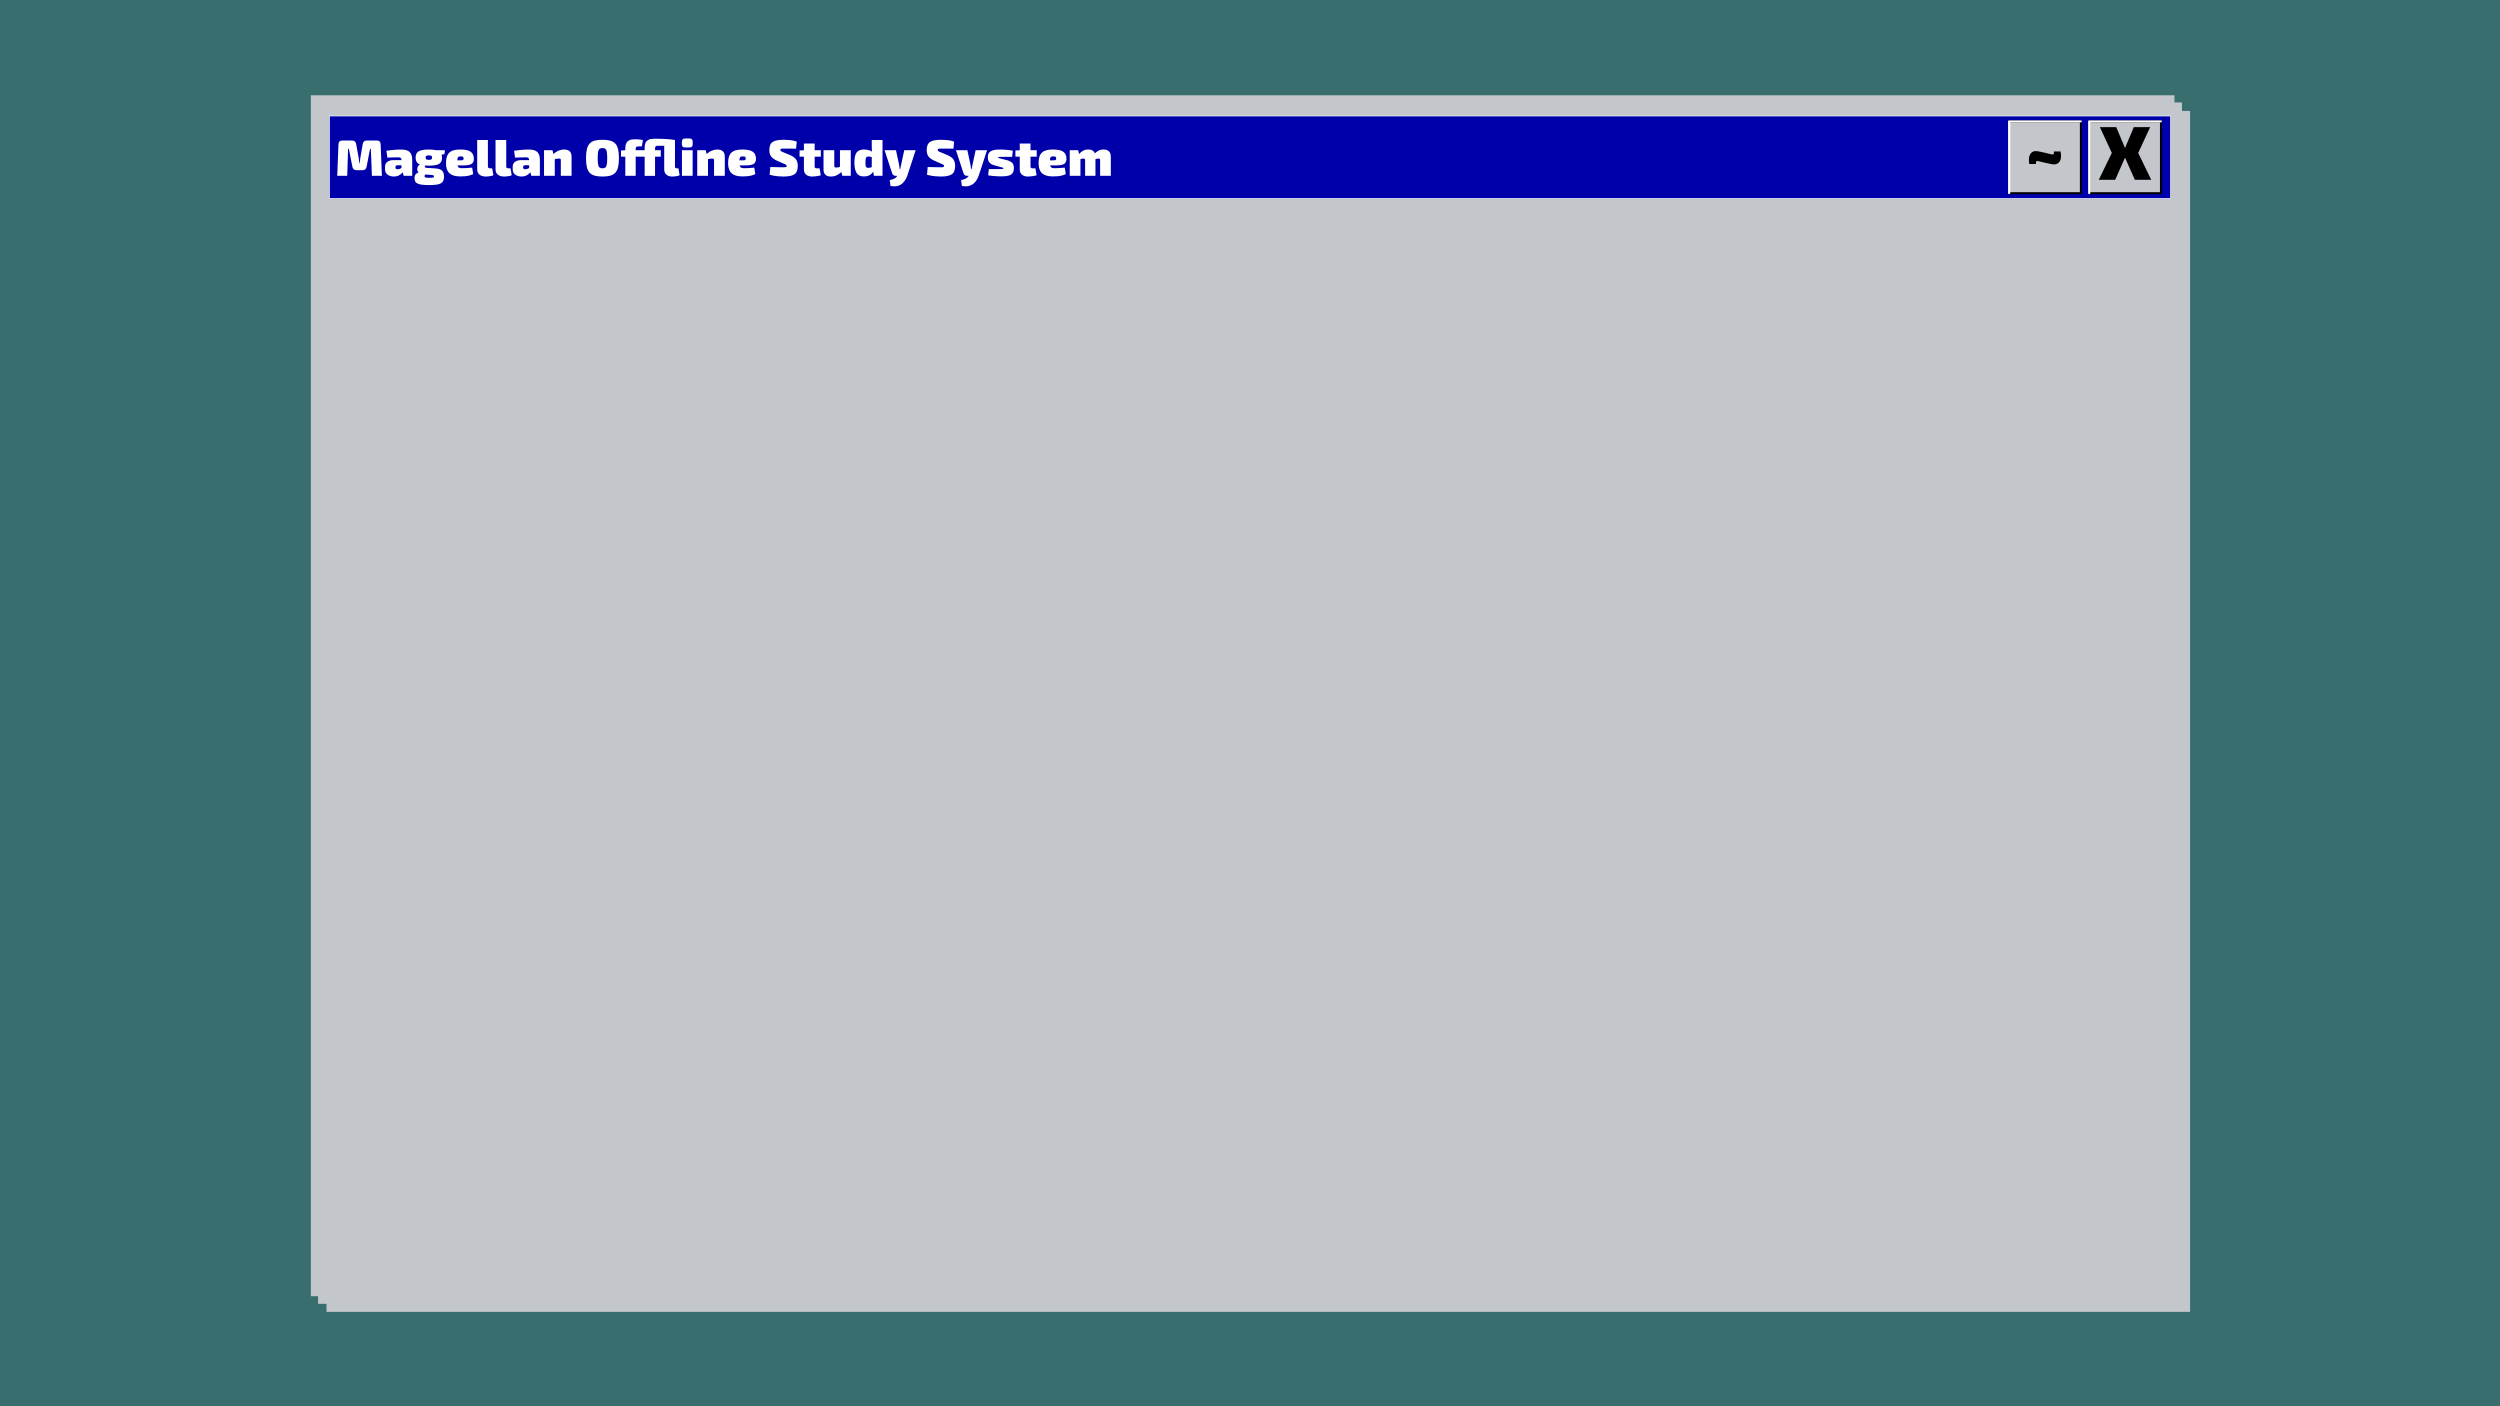 <svg version="1.1" viewBox="0.0 0.0 3840.0 2160.0" fill="none" stroke="none" stroke-linecap="square" stroke-miterlimit="10" xmlns:xlink="http://www.w3.org/1999/xlink" xmlns="http://www.w3.org/2000/svg"><clipPath id="p.0"><path d="m0 0l3840.0 0l0 2160.0l-3840.0 0l0 -2160.0z" clip-rule="nonzero"/></clipPath><g clip-path="url(#p.0)"><path fill="#386e6e" d="m0 0l3840.0 0l0 2160.0l-3840.0 0z" fill-rule="evenodd"/><g filter="url(#shadowFilter-p.1)"><use xlink:href="#p.1" transform="matrix(1.0 0.0 0.0 1.0 -11.314 -11.314)"/></g><defs><filter id="shadowFilter-p.1" filterUnits="userSpaceOnUse"><feGaussianBlur in="SourceAlpha" stdDeviation="12.0" result="blur"/><feComponentTransfer in="blur" color-interpolation-filters="sRGB"><feFuncR type="linear" slope="0" intercept="1.0"/><feFuncG type="linear" slope="0" intercept="1.0"/><feFuncB type="linear" slope="0" intercept="1.0"/><feFuncA type="linear" slope="1.0" intercept="0"/></feComponentTransfer></filter></defs><g id="p.1"><path fill="#c3c7cb" d="m3351.244 2002.299l-2862.488 0l0 -1844.598l2862.488 0z" fill-rule="evenodd"/></g><g filter="url(#shadowFilter-p.2)"><use xlink:href="#p.2" transform="matrix(1.0 0.0 0.0 1.0 12.728 12.728)"/></g><defs><filter id="shadowFilter-p.2" filterUnits="userSpaceOnUse"><feGaussianBlur in="SourceAlpha" stdDeviation="12.0" result="blur"/><feComponentTransfer in="blur" color-interpolation-filters="sRGB"><feFuncR type="linear" slope="0" intercept="0.0"/><feFuncG type="linear" slope="0" intercept="0.0"/><feFuncB type="linear" slope="0" intercept="0.0"/><feFuncA type="linear" slope="1.0" intercept="0"/></feComponentTransfer></filter></defs><g id="p.2"><path fill="#c3c7cb" d="m488.756 157.701l2862.488 0l0 1844.598l-2862.488 0z" fill-rule="evenodd"/></g><path fill="#0000aa" d="m505.858 178.155l2828.284 0l0 126.803l-2828.284 0z" fill-rule="evenodd"/><path stroke="#ffffff" stroke-width="1.0" stroke-linejoin="round" stroke-linecap="butt" d="m505.858 178.155l2828.284 0l0 126.803l-2828.284 0z" fill-rule="evenodd"/><path fill="#ffffff" d="m578.733 215.811q5.734 0 5.969 5.891l1.891 48.375l-15.344 0l-1.641 -41.531l-1.188 0l-5.344 27.687q-0.797 5.188 -6.453 5.188l-8.812 0q-5.578 0 -6.531 -5.188l-5.422 -27.687l-1.172 0l-1.344 41.531l-15.344 0l1.891 -48.375q0.234 -5.891 5.984 -5.891l14.703 0q5.5 0 6.453 5.266l3.938 21.547q0.312 1.969 0.5 4.016q0.203 2.047 0.359 4.094l0.703 0q0.234 -2.047 0.438 -4.094q0.203 -2.047 0.516 -4.016l3.688 -21.547q0.953 -5.266 6.531 -5.266l15.031 0zm37.193 13.844q5.594 0 9.406 1.453q3.812 1.453 5.812 4.953q2.016 3.5 2.016 9.625l0 24.391l-13.141 0l-2.281 -8.422l-1.094 -1.562l0 -14.484q-0.078 -2.031 -1.062 -2.969q-0.984 -0.953 -3.578 -0.953q-3.078 0 -7.531 0.078q-4.438 0.078 -9.469 0.312l-1.484 -10.469q2.984 -0.547 7.109 -0.969q4.125 -0.438 8.219 -0.703q4.094 -0.281 7.078 -0.281zm10.859 16.281l-0.078 7.938l-16.281 0q-1.5 0 -2.25 0.672q-0.734 0.672 -0.734 1.766l0 1.266q0 1.016 0.812 1.734q0.828 0.703 2.484 0.703q1.891 0 3.938 -0.906q2.047 -0.906 3.922 -2.312q1.891 -1.422 3.234 -2.922l0 5.031q-0.547 1.344 -1.734 3.391q-1.172 2.047 -3.188 4.094q-2.0 2.031 -4.953 3.406q-2.953 1.375 -7.031 1.375q-3.625 0 -6.734 -1.25q-3.109 -1.266 -4.953 -3.734q-1.844 -2.484 -1.844 -6.172l0 -3.938q0 -4.719 3.5 -7.422q3.5 -2.719 9.469 -2.719l22.422 0zm32.017 -16.281q7.391 0 11.797 1.219q4.406 1.219 6.359 3.938q1.969 2.703 1.969 7.266q0 4.562 -1.922 7.281q-1.922 2.703 -6.375 3.922q-4.438 1.219 -11.906 1.219q-7.391 0 -11.875 -1.219q-4.484 -1.219 -6.453 -3.922q-1.969 -2.719 -1.969 -7.281q0 -4.562 2.0 -7.266q2.016 -2.719 6.5 -3.938q4.484 -1.219 11.875 -1.219zm-0.078 9.031q-2.922 0 -3.938 0.672q-1.016 0.672 -1.016 2.719q0 2.047 1.016 2.75q1.016 0.703 3.938 0.703q2.906 0 3.891 -0.703q0.984 -0.703 0.984 -2.75q0 -2.047 -0.984 -2.719q-0.984 -0.672 -3.891 -0.672zm24.688 -7.938l-0.781 6.062l-11.016 1.875l-2.906 -7.938l14.703 0zm-37.203 21.547l7.641 1.344q-0.875 0.156 -1.266 1.141q-0.391 0.984 0.156 1.937q0.547 0.938 2.359 1.094l14.312 0.938q6.766 0.469 9.672 3.5q2.922 3.031 2.922 8.844q0 5.594 -2.359 8.422q-2.359 2.828 -7.359 3.812q-5.0 0.984 -13.016 0.984q-7.078 0 -11.484 -0.625q-4.406 -0.625 -6.844 -1.938q-2.438 -1.297 -3.344 -3.422q-0.906 -2.109 -0.906 -5.188q0 -2.438 0.984 -4.281q0.984 -1.844 3.578 -3.297q2.594 -1.469 7.391 -2.562l6.766 -1.5l5.359 2.047l-2.516 1.344q-2.359 1.641 -3.703 2.469q-1.344 0.828 -1.891 1.422q-0.547 0.594 -0.547 1.844q0 1.031 0.578 1.578q0.594 0.547 2.125 0.734q1.547 0.203 4.219 0.203q2.984 0 4.641 -0.156q1.656 -0.156 2.281 -0.625q0.625 -0.469 0.625 -1.344q0 -1.016 -0.625 -1.438q-0.625 -0.438 -2.016 -0.641q-1.375 -0.203 -3.484 -0.359l-10.703 -0.781q-3.547 -0.312 -5.594 -1.766q-2.031 -1.453 -2.781 -3.531q-0.75 -2.094 -0.406 -4.219q0.359 -2.125 1.734 -3.766q1.375 -1.656 3.5 -2.219zm61.208 -22.641q11.078 0 15.719 3.547q4.641 3.531 4.719 10.453q0.078 5.5 -3.266 7.938q-3.344 2.438 -11.984 2.438l-21.156 0l0 -7.781l16.516 0q2.672 0 3.375 -0.516q0.719 -0.516 0.719 -2.484q0 -1.875 -0.953 -2.422q-0.938 -0.562 -3.219 -0.562q-2.281 -0.078 -3.469 0.484q-1.172 0.547 -1.609 2.391q-0.438 1.844 -0.438 5.781q0 3.609 0.516 5.656q0.516 2.047 2.0 2.922q1.5 0.859 4.406 0.859q2.359 0 6.641 -0.156q4.297 -0.156 9.328 -0.703l1.5 9.906q-2.75 1.406 -5.906 2.203q-3.141 0.781 -6.484 1.094q-3.344 0.312 -6.875 0.312q-8.188 0 -13.141 -2.281q-4.953 -2.281 -7.125 -6.797q-2.156 -4.516 -2.156 -11.203q0 -7.797 2.203 -12.391q2.203 -4.609 7.109 -6.641q4.922 -2.047 13.031 -2.047zm42.001 -14.641l0 40.75q0 1.484 0.969 2.156q0.984 0.672 2.953 0.672l2.672 0l1.812 10.547q-1.172 0.703 -3.344 1.125q-2.156 0.438 -4.406 0.672q-2.234 0.234 -3.812 0.234q-6.203 0 -9.75 -2.906q-3.547 -2.906 -3.547 -8.094l0 -45.156l16.453 0zm28.159 0l0 40.75q0 1.484 0.969 2.156q0.984 0.672 2.953 0.672l2.672 0l1.812 10.547q-1.172 0.703 -3.344 1.125q-2.156 0.438 -4.406 0.672q-2.234 0.234 -3.812 0.234q-6.203 0 -9.75 -2.906q-3.547 -2.906 -3.547 -8.094l0 -45.156l16.453 0zm34.44 14.641q5.594 0 9.406 1.453q3.812 1.453 5.812 4.953q2.016 3.5 2.016 9.625l0 24.391l-13.141 0l-2.281 -8.422l-1.094 -1.562l0 -14.484q-0.078 -2.031 -1.062 -2.969q-0.984 -0.953 -3.578 -0.953q-3.078 0 -7.531 0.078q-4.438 0.078 -9.469 0.312l-1.484 -10.469q2.984 -0.547 7.109 -0.969q4.125 -0.438 8.219 -0.703q4.094 -0.281 7.078 -0.281zm10.859 16.281l-0.078 7.938l-16.281 0q-1.5 0 -2.25 0.672q-0.734 0.672 -0.734 1.766l0 1.266q0 1.016 0.812 1.734q0.828 0.703 2.484 0.703q1.891 0 3.938 -0.906q2.047 -0.906 3.922 -2.312q1.891 -1.422 3.234 -2.922l0 5.031q-0.547 1.344 -1.734 3.391q-1.172 2.047 -3.188 4.094q-2.0 2.031 -4.953 3.406q-2.953 1.375 -7.031 1.375q-3.625 0 -6.734 -1.25q-3.109 -1.266 -4.953 -3.734q-1.844 -2.484 -1.844 -6.172l0 -3.938q0 -4.719 3.5 -7.422q3.5 -2.719 9.469 -2.719l22.422 0zm43.423 -16.281q11.641 0 11.641 11.0l0 29.422l-16.516 0l0 -24.141q0 -1.344 -0.641 -1.844q-0.625 -0.516 -2.203 -0.516q-1.484 0 -3.344 0.234q-1.844 0.234 -4.828 1.25l-0.781 -8.094q3.922 -3.703 8.25 -5.5q4.328 -1.812 8.422 -1.812zm-17.703 1.094l2.047 8.016l1.5 0.953l0 30.359l-16.531 0l0 -39.328l12.984 0zm76.77 -16.047q7.0 0 11.828 1.297q4.844 1.297 7.828 4.453q3.0 3.141 4.328 8.609q1.344 5.469 1.344 13.875q0 8.344 -1.344 13.859q-1.328 5.5 -4.328 8.641q-2.984 3.141 -7.828 4.438q-4.828 1.297 -11.828 1.297q-6.922 0 -11.766 -1.297q-4.828 -1.297 -7.828 -4.438q-2.984 -3.141 -4.328 -8.641q-1.328 -5.516 -1.328 -13.859q0 -8.406 1.328 -13.875q1.344 -5.469 4.328 -8.609q3.0 -3.156 7.828 -4.453q4.844 -1.297 11.766 -1.297zm0 12.672q-2.906 0 -4.484 1.266q-1.578 1.25 -2.203 4.641q-0.625 3.375 -0.625 9.656q0 6.297 0.625 9.688q0.625 3.375 2.203 4.641q1.578 1.25 4.484 1.25q2.906 0 4.484 -1.25q1.578 -1.266 2.203 -4.641q0.625 -3.391 0.625 -9.688q0 -6.281 -0.625 -9.656q-0.625 -3.391 -2.203 -4.641q-1.578 -1.266 -4.484 -1.266zm49.313 -13.453q1.422 0 3.781 0.125q2.359 0.109 4.828 0.344q2.484 0.234 4.219 0.625l-1.578 9.906l-5.734 0q-2.203 0 -3.0 0.906q-0.781 0.906 -0.781 3.188l0 41.062l-15.969 0l0 -43.344q0.156 -3.688 1.484 -6.594q1.344 -2.922 4.406 -4.562q3.078 -1.656 8.344 -1.656zm29.734 -0.797q1.031 0 3.625 0q2.594 0 6.125 0.078q3.547 0.078 7.547 0.281q4.016 0.203 7.906 0.562q3.906 0.344 7.125 0.969l0 40.75q0 1.484 0.781 2.156q0.797 0.672 2.438 0.672l2.125 0l1.812 10.547q-1.094 0.703 -3.188 1.125q-2.078 0.438 -4.281 0.672q-2.203 0.234 -3.703 0.234q-5.812 0 -9.156 -2.906q-3.344 -2.906 -3.344 -8.094l0 -36.266l-10.469 0q-1.641 0 -2.625 0.906q-0.984 0.906 -0.984 3.422l0 41.844l-15.969 0l0 -44.125q0 -3.703 1.328 -6.609q1.344 -2.906 4.484 -4.562q3.156 -1.656 8.422 -1.656zm10.547 17.625l0 9.906l-61.125 0l0 -9.516l6.688 -0.391l54.438 0zm48.924 0l0 39.328l-16.438 0l0 -39.328l16.438 0zm-4.719 -18.016q4.797 0 4.797 4.875l0 4.016q0 4.875 -4.797 4.875l-7.0 0q-4.797 0 -4.797 -4.875l0 -4.016q0 -4.875 4.797 -4.875l7.0 0zm42.474 16.922q11.641 0 11.641 11.0l0 29.422l-16.516 0l0 -24.141q0 -1.344 -0.641 -1.844q-0.625 -0.516 -2.203 -0.516q-1.484 0 -3.344 0.234q-1.844 0.234 -4.828 1.25l-0.781 -8.094q3.922 -3.703 8.25 -5.5q4.328 -1.812 8.422 -1.812zm-17.703 1.094l2.047 8.016l1.5 0.953l0 30.359l-16.531 0l0 -39.328l12.984 0zm56.799 -1.094q11.078 0 15.719 3.547q4.641 3.531 4.719 10.453q0.078 5.5 -3.266 7.938q-3.344 2.438 -11.984 2.438l-21.156 0l0 -7.781l16.516 0q2.672 0 3.375 -0.516q0.719 -0.516 0.719 -2.484q0 -1.875 -0.953 -2.422q-0.938 -0.562 -3.219 -0.562q-2.281 -0.078 -3.469 0.484q-1.172 0.547 -1.609 2.391q-0.438 1.844 -0.438 5.781q0 3.609 0.516 5.656q0.516 2.047 2.0 2.922q1.5 0.859 4.406 0.859q2.359 0 6.641 -0.156q4.297 -0.156 9.328 -0.703l1.5 9.906q-2.75 1.406 -5.906 2.203q-3.141 0.781 -6.484 1.094q-3.344 0.312 -6.875 0.312q-8.188 0 -13.141 -2.281q-4.953 -2.281 -7.125 -6.797q-2.156 -4.516 -2.156 -11.203q0 -7.797 2.203 -12.391q2.203 -4.609 7.109 -6.641q4.922 -2.047 13.031 -2.047zm63.316 -14.953q4.25 0 9.547 0.516q5.312 0.516 10.188 2.234l-1.016 10.938q-3.547 -0.078 -8.781 -0.109q-5.219 -0.047 -10.328 -0.047q-1.5 0 -2.484 0.078q-0.984 0.078 -1.531 0.312q-0.547 0.234 -0.797 0.641q-0.234 0.391 -0.234 1.016q0 1.094 0.984 1.844q0.984 0.75 3.734 1.844l9.844 4.094q6.766 2.906 9.469 6.734q2.719 3.812 2.719 9.781q0 4.562 -1.109 7.75q-1.094 3.188 -3.656 5.125q-2.547 1.922 -6.797 2.812q-4.25 0.906 -10.625 0.906q-2.75 0 -8.344 -0.438q-5.578 -0.422 -12.656 -2.234l1.031 -11.953q4.719 0.078 8.641 0.203q3.938 0.109 6.812 0.156q2.875 0.031 4.281 0.031q2.203 0 3.344 -0.156q1.141 -0.156 1.578 -0.578q0.438 -0.437 0.438 -1.141q0 -0.797 -0.328 -1.297q-0.312 -0.516 -1.094 -0.984q-0.781 -0.484 -2.281 -1.031l-10.781 -4.719q-6.609 -2.984 -9.359 -6.672q-2.75 -3.703 -2.75 -9.688q0 -4.641 1.219 -7.703q1.219 -3.078 3.812 -4.875q2.594 -1.812 6.875 -2.594q4.297 -0.797 10.438 -0.797zm47.261 5.75l0 35.312q0 1.484 0.781 2.156q0.797 0.672 2.609 0.672l4.172 0l1.797 10.547q-1.641 0.703 -4.078 1.125q-2.438 0.438 -4.922 0.672q-2.484 0.234 -4.359 0.234q-5.75 0 -9.141 -2.906q-3.375 -2.906 -3.375 -8.094l0 -39.719l16.516 0zm9.516 10.297l0 9.906l-32.719 0l0 -9.516l7.562 -0.391l25.156 0zm20.608 0l0 24.141q0 1.266 0.703 1.859q0.719 0.578 2.219 0.578q1.562 0 3.219 -0.266q1.656 -0.281 4.328 -1.297l0.938 8.094q-4.0 3.703 -7.938 5.516q-3.938 1.797 -8.344 1.797q-11.641 0 -11.641 -11.0l0 -29.422l16.516 0zm25.328 0l0 39.328l-12.969 0l-2.047 -8.016l-1.578 -0.953l0 -30.359l16.594 0zm20.53 -1.094q4.484 0 8.375 1.344q3.906 1.328 6.344 4.625l-1.188 6.453q-1.562 -0.469 -3.031 -1.062q-1.453 -0.594 -3.891 -0.594q-1.641 0 -2.625 0.594q-0.984 0.594 -1.469 2.562q-0.469 1.953 -0.469 6.203q0 3.625 0.438 5.312q0.438 1.687 1.422 2.203q0.984 0.516 2.469 0.516q1.734 0 2.906 -0.281q1.188 -0.281 2.094 -0.75q0.906 -0.469 1.922 -1.016l1.031 6.766q-1.578 3.609 -5.156 6.047q-3.578 2.438 -9.875 2.438q-7.703 0 -10.969 -5.531q-3.266 -5.547 -3.266 -15.547q0 -8.094 1.688 -12.453q1.688 -4.375 5.031 -6.094q3.344 -1.734 8.219 -1.734zm28.25 -14.641l0 55.062l-13.141 0l-1.578 -7.547l-1.812 -1.266l0 -24.687l0.484 -0.953q-0.156 -2.516 -0.328 -5.469q-0.156 -2.953 -0.156 -5.781l0 -9.359l16.531 0zm50.892 15.734l-12.516 38.234q-1.016 3.219 -2.953 6.672q-1.922 3.469 -5.031 6.172q-3.109 2.719 -7.594 3.859q-4.484 1.141 -10.609 -0.109l-1.109 -8.891q4.875 -1.031 7.75 -2.719q2.875 -1.688 4.375 -4.984l2.906 -6.297q0.859 -1.969 1.531 -5.031q0.672 -3.078 1.062 -5.203l4.641 -21.703l17.547 0zm-30.219 0l4.641 21.703q0.328 1.812 0.562 3.703q0.234 1.891 0.469 3.703l2.359 0l-5.109 10.219l-3.625 0q-1.891 0 -3.266 -1.062q-1.375 -1.062 -1.922 -2.797l-11.641 -35.469l17.531 0zm69.544 -16.047q4.25 0 9.547 0.516q5.312 0.516 10.188 2.234l-1.016 10.938q-3.547 -0.078 -8.781 -0.109q-5.219 -0.047 -10.328 -0.047q-1.5 0 -2.484 0.078q-0.984 0.078 -1.531 0.312q-0.547 0.234 -0.797 0.641q-0.234 0.391 -0.234 1.016q0 1.094 0.984 1.844q0.984 0.75 3.734 1.844l9.844 4.094q6.766 2.906 9.469 6.734q2.719 3.812 2.719 9.781q0 4.562 -1.109 7.75q-1.094 3.188 -3.656 5.125q-2.547 1.922 -6.797 2.812q-4.25 0.906 -10.625 0.906q-2.75 0 -8.344 -0.438q-5.578 -0.422 -12.656 -2.234l1.031 -11.953q4.719 0.078 8.641 0.203q3.938 0.109 6.812 0.156q2.875 0.031 4.281 0.031q2.203 0 3.344 -0.156q1.141 -0.156 1.578 -0.578q0.438 -0.437 0.438 -1.141q0 -0.797 -0.328 -1.297q-0.312 -0.516 -1.094 -0.984q-0.781 -0.484 -2.281 -1.031l-10.781 -4.719q-6.609 -2.984 -9.359 -6.672q-2.75 -3.703 -2.75 -9.688q0 -4.641 1.219 -7.703q1.219 -3.078 3.812 -4.875q2.594 -1.812 6.875 -2.594q4.297 -0.797 10.438 -0.797zm70.321 16.047l-12.516 38.234q-1.016 3.219 -2.953 6.672q-1.922 3.469 -5.031 6.172q-3.109 2.719 -7.594 3.859q-4.484 1.141 -10.609 -0.109l-1.109 -8.891q4.875 -1.031 7.75 -2.719q2.875 -1.688 4.375 -4.984l2.906 -6.297q0.859 -1.969 1.531 -5.031q0.672 -3.078 1.062 -5.203l4.641 -21.703l17.547 0zm-30.219 0l4.641 21.703q0.328 1.812 0.562 3.703q0.234 1.891 0.469 3.703l2.359 0l-5.109 10.219l-3.625 0q-1.891 0 -3.266 -1.062q-1.375 -1.062 -1.922 -2.797l-11.641 -35.469l17.531 0zm49.644 -1.094q3.141 0 6.875 0.234q3.734 0.234 7.266 0.594q3.547 0.344 5.984 0.891l-1.016 9.594q-3.938 0 -7.906 0q-3.969 0 -7.594 0q-2.594 0 -3.859 0.047q-1.25 0.031 -1.641 0.203q-0.391 0.156 -0.391 0.703q0 0.625 0.891 0.859q0.906 0.234 3.75 1.031l9.047 2.281q5.266 1.484 7.812 4.125q2.562 2.641 2.562 7.75q0 4.953 -1.891 7.781q-1.891 2.828 -6.094 4.016q-4.203 1.172 -11.047 1.172q-2.828 0 -8.375 -0.281q-5.547 -0.266 -12.078 -1.359l1.016 -9.594q1.031 0 3.266 0q2.25 0 5.109 0q2.875 0 5.641 0q3.766 0 5.578 -0.047q1.812 -0.047 2.359 -0.312q0.547 -0.281 0.547 -0.828q0 -0.703 -1.031 -0.984q-1.016 -0.281 -4.078 -1.141l-8.656 -2.359q-4.328 -1.25 -6.531 -3.094q-2.203 -1.859 -2.984 -4.297q-0.781 -2.438 -0.781 -5.516q0 -3.609 1.688 -6.156q1.688 -2.562 5.656 -3.938q3.984 -1.375 10.906 -1.375zm47.341 -9.203l0 35.312q0 1.484 0.781 2.156q0.797 0.672 2.609 0.672l4.172 0l1.797 10.547q-1.641 0.703 -4.078 1.125q-2.438 0.438 -4.922 0.672q-2.484 0.234 -4.359 0.234q-5.75 0 -9.141 -2.906q-3.375 -2.906 -3.375 -8.094l0 -39.719l16.516 0zm9.516 10.297l0 9.906l-32.719 0l0 -9.516l7.562 -0.391l25.156 0zm25.264 -1.094q11.078 0 15.719 3.547q4.641 3.531 4.719 10.453q0.078 5.5 -3.266 7.938q-3.344 2.438 -11.984 2.438l-21.156 0l0 -7.781l16.516 0q2.672 0 3.375 -0.516q0.719 -0.516 0.719 -2.484q0 -1.875 -0.953 -2.422q-0.938 -0.562 -3.219 -0.562q-2.281 -0.078 -3.469 0.484q-1.172 0.547 -1.609 2.391q-0.438 1.844 -0.438 5.781q0 3.609 0.516 5.656q0.516 2.047 2.0 2.922q1.5 0.859 4.406 0.859q2.359 0 6.641 -0.156q4.297 -0.156 9.328 -0.703l1.5 9.906q-2.75 1.406 -5.906 2.203q-3.141 0.781 -6.484 1.094q-3.344 0.312 -6.875 0.312q-8.188 0 -13.141 -2.281q-4.953 -2.281 -7.125 -6.797q-2.156 -4.516 -2.156 -11.203q0 -7.797 2.203 -12.391q2.203 -4.609 7.109 -6.641q4.922 -2.047 13.031 -2.047zm77.235 0q5.578 0 8.453 2.797q2.875 2.781 2.875 8.203l0 29.422l-16.438 0l0 -24.141q0 -1.344 -0.562 -1.844q-0.547 -0.516 -2.047 -0.516q-0.703 0 -1.453 0.078q-0.734 0.078 -1.797 0.391q-1.062 0.312 -2.719 1.016l-0.859 -8.094q3.453 -3.703 6.797 -5.5q3.344 -1.812 7.75 -1.812zm-38.859 1.094l1.969 8.016l1.578 0.953l0 30.359l-16.453 0l0 -39.328l12.906 0zm15.5 -1.094q5.422 0 8.25 2.797q2.844 2.781 2.844 8.203l0 29.422l-15.891 0l0 -24.141q0 -1.344 -0.641 -1.844q-0.625 -0.516 -2.031 -0.516q-0.719 0 -1.5 0.078q-0.781 0.078 -1.891 0.391q-1.094 0.312 -2.828 1.016l-0.875 -8.094q3.469 -3.703 6.766 -5.5q3.312 -1.812 7.797 -1.812z" fill-rule="nonzero"/><path fill="#c3c7cb" d="m3208.858 186.391l110.331 0l0 110.331l-110.331 0z" fill-rule="evenodd"/><path stroke="#000000" stroke-width="3.0" stroke-linejoin="round" stroke-linecap="butt" d="m3208.858 186.391l110.331 0l0 110.331l-110.331 0z" fill-rule="evenodd"/><path fill="#000000" d="m3302.683 195.243l-18.422 39.656l20.062 41.297l-25.219 0l-18.312 -41.297l16.781 -39.656l25.109 0zm-52.203 0l16.766 39.656l-18.297 41.297l-25.234 0l20.062 -41.297l-18.406 -39.656l25.109 0zm24.75 32.375l0 14.078l-24.406 0l0 -14.078l24.406 0z" fill-rule="nonzero"/><path fill="#c3c7cb" d="m3208.858 186.391l110.331 0l0 0l-109.872 0l0 109.872l-0.459 0.459z" fill-rule="evenodd"/><path stroke="#ffffff" stroke-width="3.0" stroke-linejoin="round" stroke-linecap="butt" d="m3208.858 186.391l110.331 0l0 0l-109.872 0l0 109.872l-0.459 0.459z" fill-rule="evenodd"/><path fill="#c3c7cb" d="m3085.866 186.391l110.331 0l0 110.331l-110.331 0z" fill-rule="evenodd"/><path stroke="#000000" stroke-width="3.0" stroke-linejoin="round" stroke-linecap="butt" d="m3085.866 186.391l110.331 0l0 110.331l-110.331 0z" fill-rule="evenodd"/><path fill="#000000" d="m3126.95 232.087q2.109 0 5.688 0.703q3.578 0.703 7.453 1.641q3.875 0.938 7.031 1.703q3.172 0.75 4.359 1.0q2.688 0.469 3.031 -0.594q0.359 -1.062 0.359 -3.875l10.219 0q1.875 10.203 -1.297 15.078q-3.172 4.875 -8.688 4.75q-2.109 0 -5.625 -0.703q-3.516 -0.703 -7.328 -1.578q-3.812 -0.891 -7.047 -1.703q-3.219 -0.828 -4.641 -1.062q-2.578 -0.469 -2.938 0.594q-0.344 1.047 -0.344 3.875l-10.203 0q-1.172 -7.047 0 -11.438q1.172 -4.406 3.922 -6.453q2.766 -2.062 6.047 -1.938z" fill-rule="nonzero"/><path fill="#c3c7cb" d="m3085.866 186.391l110.331 0l0 0l-109.872 0l0 109.872l-0.459 0.459z" fill-rule="evenodd"/><path stroke="#ffffff" stroke-width="3.0" stroke-linejoin="round" stroke-linecap="butt" d="m3085.866 186.391l110.331 0l0 0l-109.872 0l0 109.872l-0.459 0.459z" fill-rule="evenodd"/></g></svg>